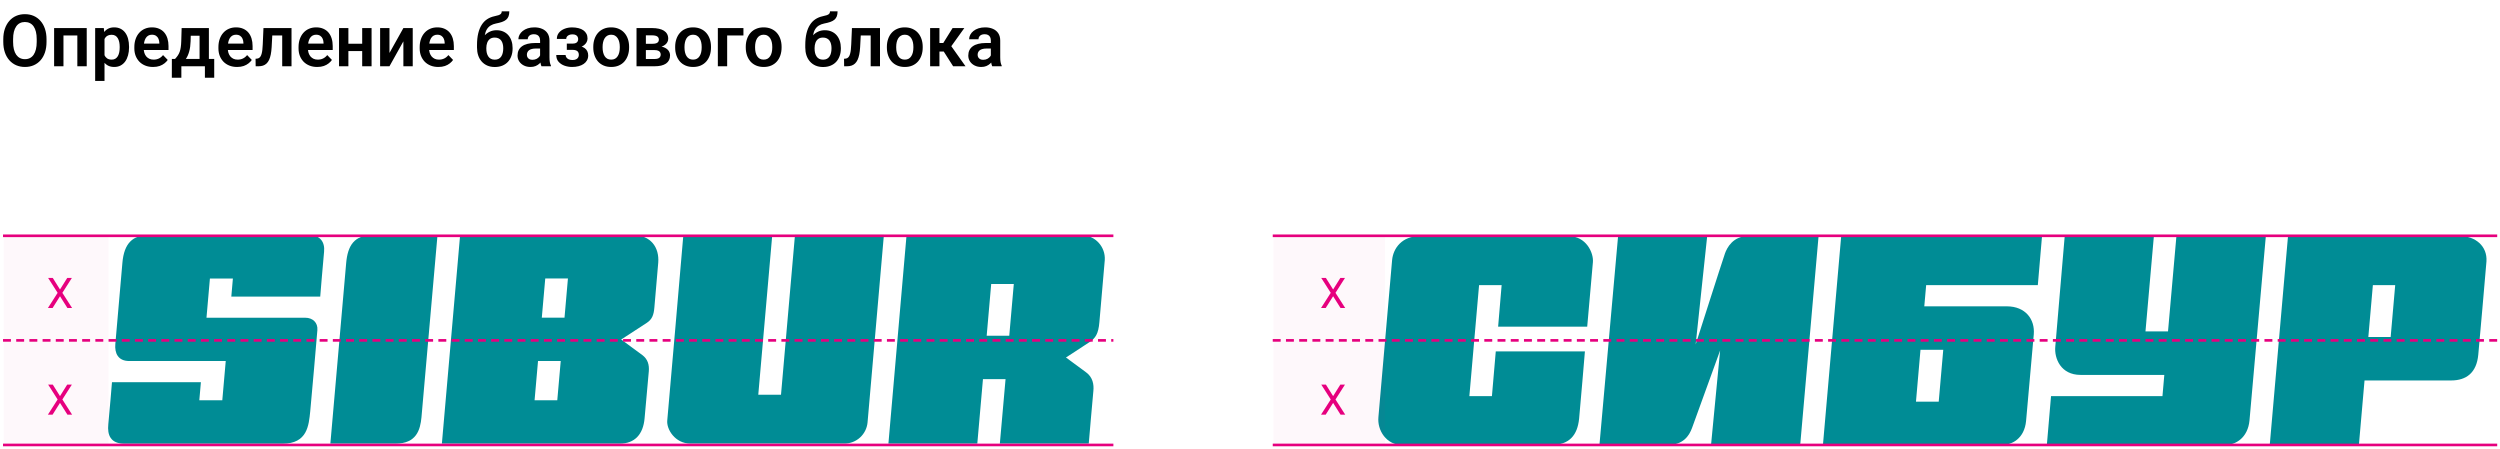 <svg width="830" height="149" viewBox="0 0 830 149" fill="none" xmlns="http://www.w3.org/2000/svg">
<path d="M15.445 13.035V13.914C15.445 15.203 15.273 16.363 14.93 17.395C14.586 18.418 14.098 19.289 13.465 20.008C12.832 20.727 12.078 21.277 11.203 21.66C10.328 22.043 9.355 22.234 8.285 22.234C7.23 22.234 6.262 22.043 5.379 21.66C4.504 21.277 3.746 20.727 3.105 20.008C2.465 19.289 1.969 18.418 1.617 17.395C1.266 16.363 1.09 15.203 1.09 13.914V13.035C1.09 11.738 1.266 10.578 1.617 9.555C1.969 8.531 2.461 7.66 3.094 6.941C3.727 6.215 4.48 5.66 5.355 5.277C6.238 4.895 7.207 4.703 8.262 4.703C9.332 4.703 10.305 4.895 11.18 5.277C12.055 5.66 12.809 6.215 13.441 6.941C14.082 7.66 14.574 8.531 14.918 9.555C15.27 10.578 15.445 11.738 15.445 13.035ZM12.188 13.914V13.012C12.188 12.082 12.102 11.266 11.93 10.562C11.758 9.852 11.504 9.254 11.168 8.77C10.832 8.285 10.418 7.922 9.926 7.68C9.434 7.43 8.879 7.305 8.262 7.305C7.637 7.305 7.082 7.43 6.598 7.68C6.121 7.922 5.715 8.285 5.379 8.77C5.043 9.254 4.785 9.852 4.605 10.562C4.434 11.266 4.348 12.082 4.348 13.012V13.914C4.348 14.836 4.434 15.652 4.605 16.363C4.785 17.074 5.043 17.676 5.379 18.168C5.723 18.652 6.137 19.02 6.621 19.27C7.105 19.52 7.66 19.645 8.285 19.645C8.91 19.645 9.465 19.52 9.949 19.27C10.434 19.02 10.84 18.652 11.168 18.168C11.504 17.676 11.758 17.074 11.93 16.363C12.102 15.652 12.188 14.836 12.188 13.914ZM26.449 9.32V11.77H20.25V9.32H26.449ZM21.07 9.32V22H17.965V9.32H21.07ZM28.793 9.32V22H25.676V9.32H28.793ZM34.699 11.758V26.875H31.594V9.32H34.465L34.699 11.758ZM42.844 15.531V15.777C42.844 16.699 42.734 17.555 42.516 18.344C42.305 19.125 41.992 19.809 41.578 20.395C41.164 20.973 40.648 21.426 40.031 21.754C39.422 22.074 38.719 22.234 37.922 22.234C37.141 22.234 36.461 22.086 35.883 21.789C35.305 21.484 34.816 21.055 34.418 20.5C34.02 19.945 33.699 19.301 33.457 18.566C33.223 17.824 33.047 17.016 32.93 16.141V15.355C33.047 14.426 33.223 13.582 33.457 12.824C33.699 12.059 34.02 11.398 34.418 10.844C34.816 10.281 35.301 9.848 35.871 9.543C36.449 9.238 37.125 9.086 37.898 9.086C38.703 9.086 39.41 9.238 40.02 9.543C40.637 9.848 41.156 10.285 41.578 10.855C42 11.426 42.316 12.105 42.527 12.895C42.738 13.684 42.844 14.562 42.844 15.531ZM39.738 15.777V15.531C39.738 14.969 39.688 14.449 39.586 13.973C39.484 13.488 39.328 13.066 39.117 12.707C38.906 12.34 38.633 12.055 38.297 11.852C37.961 11.648 37.555 11.547 37.078 11.547C36.602 11.547 36.191 11.625 35.848 11.781C35.504 11.938 35.223 12.16 35.004 12.449C34.785 12.738 34.613 13.082 34.488 13.48C34.371 13.871 34.293 14.305 34.254 14.781V16.727C34.324 17.305 34.461 17.824 34.664 18.285C34.867 18.746 35.164 19.113 35.555 19.387C35.953 19.66 36.469 19.797 37.102 19.797C37.578 19.797 37.984 19.691 38.32 19.48C38.656 19.27 38.93 18.98 39.141 18.613C39.352 18.238 39.504 17.809 39.598 17.324C39.691 16.84 39.738 16.324 39.738 15.777ZM50.801 22.234C49.84 22.234 48.977 22.078 48.211 21.766C47.445 21.453 46.793 21.02 46.254 20.465C45.723 19.902 45.312 19.25 45.023 18.508C44.742 17.758 44.602 16.953 44.602 16.094V15.625C44.602 14.648 44.742 13.762 45.023 12.965C45.305 12.16 45.703 11.469 46.219 10.891C46.734 10.312 47.352 9.867 48.07 9.555C48.789 9.242 49.582 9.086 50.449 9.086C51.348 9.086 52.141 9.238 52.828 9.543C53.516 9.84 54.09 10.262 54.551 10.809C55.012 11.355 55.359 12.012 55.594 12.777C55.828 13.535 55.945 14.375 55.945 15.297V16.598H46.008V14.465H52.898V14.23C52.883 13.738 52.789 13.289 52.617 12.883C52.445 12.469 52.18 12.141 51.82 11.898C51.461 11.648 50.996 11.523 50.426 11.523C49.965 11.523 49.562 11.625 49.219 11.828C48.883 12.023 48.602 12.305 48.375 12.672C48.156 13.031 47.992 13.461 47.883 13.961C47.773 14.461 47.719 15.016 47.719 15.625V16.094C47.719 16.625 47.789 17.117 47.93 17.57C48.078 18.023 48.293 18.418 48.574 18.754C48.863 19.082 49.207 19.34 49.605 19.527C50.012 19.707 50.473 19.797 50.988 19.797C51.637 19.797 52.223 19.672 52.746 19.422C53.277 19.164 53.738 18.785 54.129 18.285L55.688 19.902C55.422 20.293 55.062 20.668 54.609 21.027C54.164 21.387 53.625 21.68 52.992 21.906C52.359 22.125 51.629 22.234 50.801 22.234ZM60.305 9.32H63.398L63.281 13.68C63.242 15 63.086 16.141 62.812 17.102C62.547 18.055 62.191 18.855 61.746 19.504C61.309 20.152 60.809 20.676 60.246 21.074C59.691 21.473 59.109 21.781 58.5 22H57.762L57.75 19.586L58.113 19.562C58.48 19.172 58.789 18.789 59.039 18.414C59.297 18.031 59.504 17.621 59.66 17.184C59.816 16.746 59.934 16.246 60.012 15.684C60.098 15.113 60.152 14.445 60.176 13.68L60.305 9.32ZM61.137 9.32H69.352V22H66.258V11.863H61.137V9.32ZM57.059 19.562H71.121V25.797H68.027V22H60.211V25.797H57.047L57.059 19.562ZM78.715 22.234C77.754 22.234 76.891 22.078 76.125 21.766C75.359 21.453 74.707 21.02 74.168 20.465C73.637 19.902 73.227 19.25 72.938 18.508C72.656 17.758 72.516 16.953 72.516 16.094V15.625C72.516 14.648 72.656 13.762 72.938 12.965C73.219 12.16 73.617 11.469 74.133 10.891C74.648 10.312 75.266 9.867 75.984 9.555C76.703 9.242 77.496 9.086 78.363 9.086C79.262 9.086 80.055 9.238 80.742 9.543C81.43 9.84 82.004 10.262 82.465 10.809C82.926 11.355 83.273 12.012 83.508 12.777C83.742 13.535 83.859 14.375 83.859 15.297V16.598H73.922V14.465H80.812V14.23C80.797 13.738 80.703 13.289 80.531 12.883C80.359 12.469 80.094 12.141 79.734 11.898C79.375 11.648 78.91 11.523 78.34 11.523C77.879 11.523 77.477 11.625 77.133 11.828C76.797 12.023 76.516 12.305 76.289 12.672C76.07 13.031 75.906 13.461 75.797 13.961C75.688 14.461 75.633 15.016 75.633 15.625V16.094C75.633 16.625 75.703 17.117 75.844 17.57C75.992 18.023 76.207 18.418 76.488 18.754C76.777 19.082 77.121 19.34 77.519 19.527C77.926 19.707 78.387 19.797 78.902 19.797C79.551 19.797 80.137 19.672 80.66 19.422C81.191 19.164 81.652 18.785 82.043 18.285L83.602 19.902C83.336 20.293 82.977 20.668 82.523 21.027C82.078 21.387 81.539 21.68 80.906 21.906C80.273 22.125 79.543 22.234 78.715 22.234ZM94.453 9.32V11.77H88.242V9.32H94.453ZM96.785 9.32V22H93.691V9.32H96.785ZM87.469 9.32H90.527L90.188 15.648C90.133 16.578 90.035 17.395 89.894 18.098C89.754 18.793 89.566 19.391 89.332 19.891C89.098 20.383 88.812 20.785 88.477 21.098C88.141 21.41 87.75 21.641 87.305 21.789C86.867 21.93 86.375 22 85.828 22H84.879L84.844 19.504L85.289 19.469C85.562 19.445 85.797 19.371 85.992 19.246C86.195 19.121 86.367 18.941 86.508 18.707C86.656 18.473 86.777 18.172 86.871 17.805C86.973 17.43 87.051 16.992 87.106 16.492C87.168 15.984 87.211 15.398 87.234 14.734L87.469 9.32ZM105.316 22.234C104.355 22.234 103.492 22.078 102.727 21.766C101.961 21.453 101.309 21.02 100.77 20.465C100.238 19.902 99.828 19.25 99.539 18.508C99.258 17.758 99.117 16.953 99.117 16.094V15.625C99.117 14.648 99.258 13.762 99.539 12.965C99.82 12.16 100.219 11.469 100.734 10.891C101.25 10.312 101.867 9.867 102.586 9.555C103.305 9.242 104.098 9.086 104.965 9.086C105.863 9.086 106.656 9.238 107.344 9.543C108.031 9.84 108.605 10.262 109.066 10.809C109.527 11.355 109.875 12.012 110.109 12.777C110.344 13.535 110.461 14.375 110.461 15.297V16.598H100.523V14.465H107.414V14.23C107.398 13.738 107.305 13.289 107.133 12.883C106.961 12.469 106.695 12.141 106.336 11.898C105.977 11.648 105.512 11.523 104.941 11.523C104.48 11.523 104.078 11.625 103.734 11.828C103.398 12.023 103.117 12.305 102.891 12.672C102.672 13.031 102.508 13.461 102.398 13.961C102.289 14.461 102.234 15.016 102.234 15.625V16.094C102.234 16.625 102.305 17.117 102.445 17.57C102.594 18.023 102.809 18.418 103.09 18.754C103.379 19.082 103.723 19.34 104.121 19.527C104.527 19.707 104.988 19.797 105.504 19.797C106.152 19.797 106.738 19.672 107.262 19.422C107.793 19.164 108.254 18.785 108.645 18.285L110.203 19.902C109.938 20.293 109.578 20.668 109.125 21.027C108.68 21.387 108.141 21.68 107.508 21.906C106.875 22.125 106.145 22.234 105.316 22.234ZM121.195 14.523V16.949H114.691V14.523H121.195ZM115.664 9.32V22H112.559V9.32H115.664ZM123.363 9.32V22H120.246V9.32H123.363ZM129.305 17.582L133.922 9.32H137.027V22H133.922V13.727L129.305 22H126.199V9.32H129.305V17.582ZM145.535 22.234C144.574 22.234 143.711 22.078 142.945 21.766C142.18 21.453 141.527 21.02 140.988 20.465C140.457 19.902 140.047 19.25 139.758 18.508C139.477 17.758 139.336 16.953 139.336 16.094V15.625C139.336 14.648 139.477 13.762 139.758 12.965C140.039 12.16 140.438 11.469 140.953 10.891C141.469 10.312 142.086 9.867 142.805 9.555C143.523 9.242 144.316 9.086 145.184 9.086C146.082 9.086 146.875 9.238 147.562 9.543C148.25 9.84 148.824 10.262 149.285 10.809C149.746 11.355 150.094 12.012 150.328 12.777C150.562 13.535 150.68 14.375 150.68 15.297V16.598H140.742V14.465H147.633V14.23C147.617 13.738 147.523 13.289 147.352 12.883C147.18 12.469 146.914 12.141 146.555 11.898C146.195 11.648 145.73 11.523 145.16 11.523C144.699 11.523 144.297 11.625 143.953 11.828C143.617 12.023 143.336 12.305 143.109 12.672C142.891 13.031 142.727 13.461 142.617 13.961C142.508 14.461 142.453 15.016 142.453 15.625V16.094C142.453 16.625 142.523 17.117 142.664 17.57C142.812 18.023 143.027 18.418 143.309 18.754C143.598 19.082 143.941 19.34 144.34 19.527C144.746 19.707 145.207 19.797 145.723 19.797C146.371 19.797 146.957 19.672 147.48 19.422C148.012 19.164 148.473 18.785 148.863 18.285L150.422 19.902C150.156 20.293 149.797 20.668 149.344 21.027C148.898 21.387 148.359 21.68 147.727 21.906C147.094 22.125 146.363 22.234 145.535 22.234ZM166.582 3.754H169.09C169.09 4.418 169.004 4.977 168.832 5.43C168.66 5.875 168.395 6.25 168.035 6.555C167.676 6.852 167.215 7.098 166.652 7.293C166.09 7.488 165.418 7.66 164.637 7.809C163.98 7.941 163.402 8.16 162.902 8.465C162.402 8.77 161.984 9.188 161.648 9.719C161.32 10.25 161.082 10.926 160.934 11.746C160.785 12.566 160.738 13.555 160.793 14.711V15.391L158.367 15.672V14.992C158.367 13.484 158.504 12.172 158.777 11.055C159.051 9.93 159.438 8.984 159.938 8.219C160.438 7.445 161.035 6.832 161.73 6.379C162.434 5.918 163.219 5.594 164.086 5.406C164.664 5.289 165.137 5.168 165.504 5.043C165.879 4.918 166.152 4.758 166.324 4.562C166.496 4.359 166.582 4.09 166.582 3.754ZM164.848 10.035C165.699 10.035 166.453 10.184 167.109 10.48C167.773 10.77 168.332 11.18 168.785 11.711C169.238 12.234 169.582 12.855 169.816 13.574C170.059 14.285 170.18 15.062 170.18 15.906V16.152C170.18 17.027 170.047 17.836 169.781 18.578C169.523 19.32 169.145 19.965 168.645 20.512C168.145 21.059 167.527 21.484 166.793 21.789C166.059 22.094 165.219 22.246 164.273 22.246C163.336 22.246 162.5 22.086 161.766 21.766C161.031 21.438 160.41 20.984 159.902 20.406C159.395 19.828 159.012 19.148 158.754 18.367C158.496 17.578 158.367 16.719 158.367 15.789V15.543C158.359 15.387 158.41 15.238 158.52 15.098C158.629 14.957 158.758 14.801 158.906 14.629C159.062 14.457 159.203 14.25 159.328 14.008C159.758 13.18 160.242 12.469 160.781 11.875C161.328 11.281 161.938 10.828 162.609 10.516C163.281 10.195 164.027 10.035 164.848 10.035ZM164.25 12.473C163.586 12.473 163.047 12.633 162.633 12.953C162.227 13.266 161.93 13.684 161.742 14.207C161.555 14.723 161.461 15.289 161.461 15.906V16.152C161.461 16.652 161.512 17.125 161.613 17.57C161.723 18.008 161.887 18.395 162.105 18.73C162.324 19.066 162.613 19.332 162.973 19.527C163.332 19.715 163.766 19.809 164.273 19.809C164.781 19.809 165.211 19.715 165.562 19.527C165.922 19.332 166.211 19.066 166.43 18.73C166.648 18.395 166.809 18.008 166.91 17.57C167.02 17.125 167.074 16.652 167.074 16.152V15.906C167.074 15.445 167.02 15.008 166.91 14.594C166.809 14.18 166.648 13.816 166.43 13.504C166.211 13.184 165.918 12.934 165.551 12.754C165.191 12.566 164.758 12.473 164.25 12.473ZM179.309 19.305V13.457C179.309 13.027 179.234 12.656 179.086 12.344C178.938 12.031 178.711 11.789 178.406 11.617C178.102 11.445 177.715 11.359 177.246 11.359C176.832 11.359 176.469 11.43 176.156 11.57C175.852 11.711 175.617 11.91 175.453 12.168C175.289 12.418 175.207 12.707 175.207 13.035H172.102C172.102 12.512 172.227 12.016 172.477 11.547C172.727 11.07 173.082 10.648 173.543 10.281C174.012 9.906 174.57 9.613 175.219 9.402C175.875 9.191 176.609 9.086 177.422 9.086C178.383 9.086 179.238 9.25 179.988 9.578C180.746 9.898 181.34 10.383 181.77 11.031C182.207 11.68 182.426 12.496 182.426 13.48V19.012C182.426 19.645 182.465 20.188 182.543 20.641C182.629 21.086 182.754 21.473 182.918 21.801V22H179.766C179.617 21.68 179.504 21.273 179.426 20.781C179.348 20.281 179.309 19.789 179.309 19.305ZM179.742 14.277L179.766 16.117H177.809C177.324 16.117 176.898 16.168 176.531 16.27C176.164 16.363 175.863 16.504 175.629 16.691C175.395 16.871 175.219 17.09 175.102 17.348C174.984 17.598 174.926 17.883 174.926 18.203C174.926 18.516 174.996 18.797 175.137 19.047C175.285 19.297 175.496 19.496 175.77 19.645C176.051 19.785 176.379 19.855 176.754 19.855C177.301 19.855 177.777 19.746 178.184 19.527C178.59 19.301 178.906 19.027 179.133 18.707C179.359 18.387 179.48 18.082 179.496 17.793L180.387 19.129C180.277 19.449 180.113 19.789 179.895 20.148C179.676 20.508 179.395 20.844 179.051 21.156C178.707 21.469 178.293 21.727 177.809 21.93C177.324 22.133 176.762 22.234 176.121 22.234C175.301 22.234 174.566 22.07 173.918 21.742C173.27 21.414 172.758 20.965 172.383 20.395C172.008 19.824 171.82 19.176 171.82 18.449C171.82 17.777 171.945 17.184 172.195 16.668C172.445 16.152 172.816 15.719 173.309 15.367C173.801 15.008 174.41 14.738 175.137 14.559C175.871 14.371 176.711 14.277 177.656 14.277H179.742ZM190.652 15.953H188.18V14.477H190.066C190.527 14.477 190.895 14.414 191.168 14.289C191.449 14.164 191.648 13.988 191.766 13.762C191.891 13.535 191.953 13.273 191.953 12.977C191.953 12.711 191.895 12.461 191.777 12.227C191.66 11.984 191.465 11.789 191.191 11.641C190.918 11.484 190.539 11.406 190.055 11.406C189.656 11.406 189.301 11.469 188.988 11.594C188.676 11.719 188.43 11.895 188.25 12.121C188.07 12.348 187.98 12.617 187.98 12.93H184.875C184.875 12.133 185.102 11.449 185.555 10.879C186.016 10.309 186.629 9.871 187.395 9.566C188.16 9.254 189 9.098 189.914 9.098C190.703 9.098 191.414 9.18 192.047 9.344C192.68 9.5 193.219 9.734 193.664 10.047C194.109 10.359 194.453 10.746 194.695 11.207C194.938 11.66 195.059 12.188 195.059 12.789C195.059 13.219 194.957 13.625 194.754 14.008C194.551 14.391 194.258 14.73 193.875 15.027C193.492 15.316 193.027 15.543 192.48 15.707C191.941 15.871 191.332 15.953 190.652 15.953ZM188.18 15.109H190.652C191.41 15.109 192.074 15.184 192.645 15.332C193.223 15.473 193.707 15.684 194.098 15.965C194.488 16.246 194.781 16.594 194.977 17.008C195.18 17.414 195.281 17.883 195.281 18.414C195.281 19.016 195.148 19.555 194.883 20.031C194.625 20.5 194.258 20.898 193.781 21.227C193.305 21.555 192.738 21.805 192.082 21.977C191.426 22.148 190.703 22.234 189.914 22.234C189.062 22.234 188.234 22.094 187.43 21.812C186.633 21.531 185.973 21.098 185.449 20.512C184.934 19.926 184.676 19.172 184.676 18.25H187.781C187.781 18.547 187.871 18.824 188.051 19.082C188.23 19.34 188.488 19.547 188.824 19.703C189.168 19.852 189.582 19.926 190.066 19.926C190.559 19.926 190.961 19.848 191.273 19.691C191.586 19.535 191.812 19.328 191.953 19.07C192.102 18.805 192.176 18.527 192.176 18.238C192.176 17.84 192.098 17.52 191.941 17.277C191.793 17.027 191.559 16.844 191.238 16.727C190.926 16.609 190.535 16.551 190.066 16.551H188.18V15.109ZM196.969 15.789V15.543C196.969 14.613 197.102 13.758 197.367 12.977C197.633 12.188 198.02 11.504 198.527 10.926C199.035 10.348 199.656 9.898 200.391 9.578C201.125 9.25 201.961 9.086 202.898 9.086C203.852 9.086 204.695 9.25 205.43 9.578C206.172 9.898 206.797 10.348 207.305 10.926C207.812 11.504 208.199 12.188 208.465 12.977C208.73 13.758 208.863 14.613 208.863 15.543V15.789C208.863 16.711 208.73 17.566 208.465 18.355C208.199 19.137 207.812 19.82 207.305 20.406C206.797 20.984 206.176 21.434 205.441 21.754C204.707 22.074 203.867 22.234 202.922 22.234C201.984 22.234 201.145 22.074 200.402 21.754C199.66 21.434 199.035 20.984 198.527 20.406C198.02 19.82 197.633 19.137 197.367 18.355C197.102 17.566 196.969 16.711 196.969 15.789ZM200.062 15.543V15.789C200.062 16.344 200.117 16.863 200.227 17.348C200.336 17.832 200.504 18.258 200.73 18.625C200.957 18.992 201.25 19.281 201.609 19.492C201.977 19.695 202.414 19.797 202.922 19.797C203.422 19.797 203.852 19.695 204.211 19.492C204.57 19.281 204.863 18.992 205.09 18.625C205.324 18.258 205.496 17.832 205.605 17.348C205.715 16.863 205.77 16.344 205.77 15.789V15.543C205.77 14.996 205.715 14.484 205.605 14.008C205.496 13.523 205.324 13.098 205.09 12.73C204.863 12.355 204.566 12.062 204.199 11.852C203.84 11.633 203.406 11.523 202.898 11.523C202.398 11.523 201.969 11.633 201.609 11.852C201.25 12.062 200.957 12.355 200.73 12.73C200.504 13.098 200.336 13.523 200.227 14.008C200.117 14.484 200.062 14.996 200.062 15.543ZM217.348 16.633H213.328L213.305 14.535H216.609C217.102 14.535 217.504 14.484 217.816 14.383C218.129 14.281 218.359 14.129 218.508 13.926C218.664 13.723 218.742 13.477 218.742 13.188C218.742 12.938 218.695 12.723 218.602 12.543C218.508 12.355 218.367 12.203 218.18 12.086C218 11.969 217.77 11.883 217.488 11.828C217.215 11.766 216.895 11.734 216.527 11.734H214.43V22H211.324V9.32H216.527C217.348 9.32 218.086 9.395 218.742 9.543C219.398 9.684 219.957 9.898 220.418 10.188C220.879 10.477 221.23 10.844 221.473 11.289C221.723 11.727 221.848 12.242 221.848 12.836C221.848 13.227 221.762 13.594 221.59 13.938C221.418 14.281 221.164 14.586 220.828 14.852C220.492 15.117 220.078 15.336 219.586 15.508C219.094 15.672 218.531 15.773 217.898 15.812L217.348 16.633ZM217.348 22H212.496L213.645 19.586H217.348C217.801 19.586 218.176 19.531 218.473 19.422C218.77 19.305 218.988 19.137 219.129 18.918C219.277 18.699 219.352 18.434 219.352 18.121C219.352 17.816 219.281 17.555 219.141 17.336C219.008 17.109 218.793 16.938 218.496 16.82C218.207 16.695 217.824 16.633 217.348 16.633H214.148L214.172 14.535H217.887L218.707 15.367C219.551 15.422 220.25 15.594 220.805 15.883C221.359 16.164 221.773 16.523 222.047 16.961C222.32 17.391 222.457 17.863 222.457 18.379C222.457 18.98 222.344 19.508 222.117 19.961C221.891 20.414 221.559 20.793 221.121 21.098C220.684 21.395 220.148 21.621 219.516 21.777C218.883 21.926 218.16 22 217.348 22ZM224.156 15.789V15.543C224.156 14.613 224.289 13.758 224.555 12.977C224.82 12.188 225.207 11.504 225.715 10.926C226.223 10.348 226.844 9.898 227.578 9.578C228.312 9.25 229.148 9.086 230.086 9.086C231.039 9.086 231.883 9.25 232.617 9.578C233.359 9.898 233.984 10.348 234.492 10.926C235 11.504 235.387 12.188 235.652 12.977C235.918 13.758 236.051 14.613 236.051 15.543V15.789C236.051 16.711 235.918 17.566 235.652 18.355C235.387 19.137 235 19.82 234.492 20.406C233.984 20.984 233.363 21.434 232.629 21.754C231.895 22.074 231.055 22.234 230.109 22.234C229.172 22.234 228.332 22.074 227.59 21.754C226.848 21.434 226.223 20.984 225.715 20.406C225.207 19.82 224.82 19.137 224.555 18.355C224.289 17.566 224.156 16.711 224.156 15.789ZM227.25 15.543V15.789C227.25 16.344 227.305 16.863 227.414 17.348C227.523 17.832 227.691 18.258 227.918 18.625C228.145 18.992 228.438 19.281 228.797 19.492C229.164 19.695 229.602 19.797 230.109 19.797C230.609 19.797 231.039 19.695 231.398 19.492C231.758 19.281 232.051 18.992 232.277 18.625C232.512 18.258 232.684 17.832 232.793 17.348C232.902 16.863 232.957 16.344 232.957 15.789V15.543C232.957 14.996 232.902 14.484 232.793 14.008C232.684 13.523 232.512 13.098 232.277 12.73C232.051 12.355 231.754 12.062 231.387 11.852C231.027 11.633 230.594 11.523 230.086 11.523C229.586 11.523 229.156 11.633 228.797 11.852C228.438 12.062 228.145 12.355 227.918 12.73C227.691 13.098 227.523 13.523 227.414 14.008C227.305 14.484 227.25 14.996 227.25 15.543ZM246.82 9.32V11.77H241.418V22H238.324V9.32H246.82ZM247.594 15.789V15.543C247.594 14.613 247.727 13.758 247.992 12.977C248.258 12.188 248.645 11.504 249.152 10.926C249.66 10.348 250.281 9.898 251.016 9.578C251.75 9.25 252.586 9.086 253.523 9.086C254.477 9.086 255.32 9.25 256.055 9.578C256.797 9.898 257.422 10.348 257.93 10.926C258.438 11.504 258.824 12.188 259.09 12.977C259.355 13.758 259.488 14.613 259.488 15.543V15.789C259.488 16.711 259.355 17.566 259.09 18.355C258.824 19.137 258.438 19.82 257.93 20.406C257.422 20.984 256.801 21.434 256.066 21.754C255.332 22.074 254.492 22.234 253.547 22.234C252.609 22.234 251.77 22.074 251.027 21.754C250.285 21.434 249.66 20.984 249.152 20.406C248.645 19.82 248.258 19.137 247.992 18.355C247.727 17.566 247.594 16.711 247.594 15.789ZM250.688 15.543V15.789C250.688 16.344 250.742 16.863 250.852 17.348C250.961 17.832 251.129 18.258 251.355 18.625C251.582 18.992 251.875 19.281 252.234 19.492C252.602 19.695 253.039 19.797 253.547 19.797C254.047 19.797 254.477 19.695 254.836 19.492C255.195 19.281 255.488 18.992 255.715 18.625C255.949 18.258 256.121 17.832 256.23 17.348C256.34 16.863 256.395 16.344 256.395 15.789V15.543C256.395 14.996 256.34 14.484 256.23 14.008C256.121 13.523 255.949 13.098 255.715 12.73C255.488 12.355 255.191 12.062 254.824 11.852C254.465 11.633 254.031 11.523 253.523 11.523C253.023 11.523 252.594 11.633 252.234 11.852C251.875 12.062 251.582 12.355 251.355 12.73C251.129 13.098 250.961 13.523 250.852 14.008C250.742 14.484 250.688 14.996 250.688 15.543ZM275.566 3.754H278.074C278.074 4.418 277.988 4.977 277.816 5.43C277.645 5.875 277.379 6.25 277.02 6.555C276.66 6.852 276.199 7.098 275.637 7.293C275.074 7.488 274.402 7.66 273.621 7.809C272.965 7.941 272.387 8.16 271.887 8.465C271.387 8.77 270.969 9.188 270.633 9.719C270.305 10.25 270.066 10.926 269.918 11.746C269.77 12.566 269.723 13.555 269.777 14.711V15.391L267.352 15.672V14.992C267.352 13.484 267.488 12.172 267.762 11.055C268.035 9.93 268.422 8.984 268.922 8.219C269.422 7.445 270.02 6.832 270.715 6.379C271.418 5.918 272.203 5.594 273.07 5.406C273.648 5.289 274.121 5.168 274.488 5.043C274.863 4.918 275.137 4.758 275.309 4.562C275.48 4.359 275.566 4.09 275.566 3.754ZM273.832 10.035C274.684 10.035 275.438 10.184 276.094 10.48C276.758 10.77 277.316 11.18 277.77 11.711C278.223 12.234 278.566 12.855 278.801 13.574C279.043 14.285 279.164 15.062 279.164 15.906V16.152C279.164 17.027 279.031 17.836 278.766 18.578C278.508 19.32 278.129 19.965 277.629 20.512C277.129 21.059 276.512 21.484 275.777 21.789C275.043 22.094 274.203 22.246 273.258 22.246C272.32 22.246 271.484 22.086 270.75 21.766C270.016 21.438 269.395 20.984 268.887 20.406C268.379 19.828 267.996 19.148 267.738 18.367C267.48 17.578 267.352 16.719 267.352 15.789V15.543C267.344 15.387 267.395 15.238 267.504 15.098C267.613 14.957 267.742 14.801 267.891 14.629C268.047 14.457 268.188 14.25 268.312 14.008C268.742 13.18 269.227 12.469 269.766 11.875C270.312 11.281 270.922 10.828 271.594 10.516C272.266 10.195 273.012 10.035 273.832 10.035ZM273.234 12.473C272.57 12.473 272.031 12.633 271.617 12.953C271.211 13.266 270.914 13.684 270.727 14.207C270.539 14.723 270.445 15.289 270.445 15.906V16.152C270.445 16.652 270.496 17.125 270.598 17.57C270.707 18.008 270.871 18.395 271.09 18.73C271.309 19.066 271.598 19.332 271.957 19.527C272.316 19.715 272.75 19.809 273.258 19.809C273.766 19.809 274.195 19.715 274.547 19.527C274.906 19.332 275.195 19.066 275.414 18.73C275.633 18.395 275.793 18.008 275.895 17.57C276.004 17.125 276.059 16.652 276.059 16.152V15.906C276.059 15.445 276.004 15.008 275.895 14.594C275.793 14.18 275.633 13.816 275.414 13.504C275.195 13.184 274.902 12.934 274.535 12.754C274.176 12.566 273.742 12.473 273.234 12.473ZM289.828 9.32V11.77H283.617V9.32H289.828ZM292.16 9.32V22H289.066V9.32H292.16ZM282.844 9.32H285.902L285.562 15.648C285.508 16.578 285.41 17.395 285.27 18.098C285.129 18.793 284.941 19.391 284.707 19.891C284.473 20.383 284.188 20.785 283.852 21.098C283.516 21.41 283.125 21.641 282.68 21.789C282.242 21.93 281.75 22 281.203 22H280.254L280.219 19.504L280.664 19.469C280.938 19.445 281.172 19.371 281.367 19.246C281.57 19.121 281.742 18.941 281.883 18.707C282.031 18.473 282.152 18.172 282.246 17.805C282.348 17.43 282.426 16.992 282.48 16.492C282.543 15.984 282.586 15.398 282.609 14.734L282.844 9.32ZM294.445 15.789V15.543C294.445 14.613 294.578 13.758 294.844 12.977C295.109 12.188 295.496 11.504 296.004 10.926C296.512 10.348 297.133 9.898 297.867 9.578C298.602 9.25 299.438 9.086 300.375 9.086C301.328 9.086 302.172 9.25 302.906 9.578C303.648 9.898 304.273 10.348 304.781 10.926C305.289 11.504 305.676 12.188 305.941 12.977C306.207 13.758 306.34 14.613 306.34 15.543V15.789C306.34 16.711 306.207 17.566 305.941 18.355C305.676 19.137 305.289 19.82 304.781 20.406C304.273 20.984 303.652 21.434 302.918 21.754C302.184 22.074 301.344 22.234 300.398 22.234C299.461 22.234 298.621 22.074 297.879 21.754C297.137 21.434 296.512 20.984 296.004 20.406C295.496 19.82 295.109 19.137 294.844 18.355C294.578 17.566 294.445 16.711 294.445 15.789ZM297.539 15.543V15.789C297.539 16.344 297.594 16.863 297.703 17.348C297.812 17.832 297.98 18.258 298.207 18.625C298.434 18.992 298.727 19.281 299.086 19.492C299.453 19.695 299.891 19.797 300.398 19.797C300.898 19.797 301.328 19.695 301.688 19.492C302.047 19.281 302.34 18.992 302.566 18.625C302.801 18.258 302.973 17.832 303.082 17.348C303.191 16.863 303.246 16.344 303.246 15.789V15.543C303.246 14.996 303.191 14.484 303.082 14.008C302.973 13.523 302.801 13.098 302.566 12.73C302.34 12.355 302.043 12.062 301.676 11.852C301.316 11.633 300.883 11.523 300.375 11.523C299.875 11.523 299.445 11.633 299.086 11.852C298.727 12.062 298.434 12.355 298.207 12.73C297.98 13.098 297.812 13.523 297.703 14.008C297.594 14.484 297.539 14.996 297.539 15.543ZM311.895 9.32V22H308.801V9.32H311.895ZM320.156 9.32L314.566 17.102H311.273L310.887 14.266H313.172L316.254 9.32H320.156ZM316.441 22L312.973 16.562L315.551 14.945L320.555 22H316.441ZM328.957 19.305V13.457C328.957 13.027 328.883 12.656 328.734 12.344C328.586 12.031 328.359 11.789 328.055 11.617C327.75 11.445 327.363 11.359 326.895 11.359C326.48 11.359 326.117 11.43 325.805 11.57C325.5 11.711 325.266 11.91 325.102 12.168C324.938 12.418 324.855 12.707 324.855 13.035H321.75C321.75 12.512 321.875 12.016 322.125 11.547C322.375 11.07 322.73 10.648 323.191 10.281C323.66 9.906 324.219 9.613 324.867 9.402C325.523 9.191 326.258 9.086 327.07 9.086C328.031 9.086 328.887 9.25 329.637 9.578C330.395 9.898 330.988 10.383 331.418 11.031C331.855 11.68 332.074 12.496 332.074 13.48V19.012C332.074 19.645 332.113 20.188 332.191 20.641C332.277 21.086 332.402 21.473 332.566 21.801V22H329.414C329.266 21.68 329.152 21.273 329.074 20.781C328.996 20.281 328.957 19.789 328.957 19.305ZM329.391 14.277L329.414 16.117H327.457C326.973 16.117 326.547 16.168 326.18 16.27C325.812 16.363 325.512 16.504 325.277 16.691C325.043 16.871 324.867 17.09 324.75 17.348C324.633 17.598 324.574 17.883 324.574 18.203C324.574 18.516 324.645 18.797 324.785 19.047C324.934 19.297 325.145 19.496 325.418 19.645C325.699 19.785 326.027 19.855 326.402 19.855C326.949 19.855 327.426 19.746 327.832 19.527C328.238 19.301 328.555 19.027 328.781 18.707C329.008 18.387 329.129 18.082 329.145 17.793L330.035 19.129C329.926 19.449 329.762 19.789 329.543 20.148C329.324 20.508 329.043 20.844 328.699 21.156C328.355 21.469 327.941 21.727 327.457 21.93C326.973 22.133 326.41 22.234 325.77 22.234C324.949 22.234 324.215 22.07 323.566 21.742C322.918 21.414 322.406 20.965 322.031 20.395C321.656 19.824 321.469 19.176 321.469 18.449C321.469 17.777 321.594 17.184 321.844 16.668C322.094 16.152 322.465 15.719 322.957 15.367C323.449 15.008 324.059 14.738 324.785 14.559C325.52 14.371 326.359 14.277 327.305 14.277H329.391Z" fill="black"/>
<path d="M526.953 108.455C526.953 108.455 528.677 88.91 528.845 87.025C529.11 83.961 526.632 78.37 520.671 78.37H471.419C465.458 78.37 462.561 82.419 462.184 86.286C461.961 88.575 457.892 135.747 457.633 138.469C457.208 142.839 460.23 147.788 465.716 147.788H514.682C521.181 147.788 523.7 144.353 524.259 139.049C524.587 135.873 526.192 116.67 526.192 116.67H496.597L495.319 131.51H487.829L491.054 94.655H498.544L497.378 108.455H526.953Z" fill="#008C95"/>
<path d="M572.63 84.332C571.576 87.368 562.963 114.346 562.963 114.346L566.788 78.385H537.206L531.008 147.802H553.302C558.886 147.802 560.82 144.626 561.755 142.085C562.865 139.042 571.081 116.357 571.081 116.357L568.058 147.767H597.661L603.769 78.35H580.532C575.402 78.35 573.377 82.147 572.63 84.304" fill="#008C95"/>
<path d="M722.573 78.37L719.78 110.032H712.298L715.09 78.37H685.487C685.487 78.37 682.653 111.875 682.353 115.121C681.997 118.988 684.182 124.467 690.729 124.467H718.552L717.938 131.51H680.943L679.547 147.795H738.452C742.438 147.795 746.291 145.184 746.829 139.621C747.171 136.047 752.259 78.37 752.259 78.37H722.573Z" fill="#008C95"/>
<path d="M786.288 111.875L787.795 94.655H795.208L793.701 111.875H786.288ZM799.815 78.37H759.623L753.551 147.795H783.147L785.024 126.31H813.783C818.864 126.31 822.242 123.713 822.787 117.759C823.003 115.449 825.342 89.141 825.502 86.809C825.851 81.679 821.768 78.37 816.7 78.37H799.815Z" fill="#008C95"/>
<path d="M643.654 133.361H636.101L637.602 116.134H645.161L643.654 133.361ZM638.865 101.699L639.487 94.656H676.558L677.954 78.378H611.28L605.207 147.796H664.28C668.028 147.796 672.098 145.569 672.656 139.768C673.054 135.413 674.876 114.772 675.211 111.024C675.651 106.019 672.468 101.699 666.241 101.699H638.865Z" fill="#008C95"/>
<path d="M109.68 147.278H131.318C138.298 147.278 139.534 142.692 139.932 138.504C140.295 134.721 145.251 78.049 145.251 78.049H123.724C117.588 78.049 115.438 81.539 114.929 87.332L109.68 147.278Z" fill="#008C95"/>
<path d="M259.294 131.042H251.748L256.39 78.042H226.871C226.871 78.042 221.831 136.675 221.531 139.586C221.231 142.497 224.121 147.264 229.209 147.264H280.346C282.264 147.261 284.112 146.545 285.531 145.255C286.95 143.964 287.839 142.193 288.024 140.284C288.324 136.878 293.454 78 293.454 78H263.935L259.294 131.042Z" fill="#008C95"/>
<path d="M49.344 78.049C44.074 78.049 41.191 80.778 40.64 87.221C40.367 90.425 38.546 111.232 38.288 114.234C38.029 117.235 39.167 119.86 42.908 119.86H74.947L73.802 132.885H66.173L66.697 126.882H37.178C37.178 126.882 36.333 137.247 35.956 140.842C35.579 144.437 36.703 147.306 41.345 147.306H93.787C102.086 147.306 102.512 141.205 102.993 136.591C103.44 132.319 105.143 112.161 105.367 109.627C105.59 107.093 103.789 105.488 101.36 105.488H68.553L69.691 92.47H77.32L76.797 98.466H106.316C106.316 98.466 107.258 86.865 107.593 83.598C107.928 80.331 106.239 78.07 102.798 78.07H49.344" fill="#008C95"/>
<path d="M178.623 119.86H186.162L185.017 132.885H177.479L178.623 119.86ZM188.556 92.442L187.418 105.46H179.88L181.025 92.442H188.556ZM152.762 78.042L146.703 147.278H205.769C210.746 147.278 213.552 144.179 214.006 138.839C214.187 136.675 214.85 129.332 215.402 123.301C215.59 121.13 215.074 119.225 213.21 117.85L206.23 112.719L214.683 107.219C216.421 106.088 217.049 104.699 217.258 102.026C217.747 95.995 218.389 89.106 218.536 87.193C218.927 82.202 216.121 78.042 210.097 78.042H152.762Z" fill="#008C95"/>
<path d="M327.578 111.463L329.079 94.285H336.583L335.075 111.463H327.578ZM359.296 78.042H300.977L294.953 147.278H324.465L326.343 125.863H333.846L331.948 147.278H361.467C361.467 147.278 362.758 132.047 362.996 129.828C363.233 127.608 362.772 125.228 360.629 123.65L353.9 118.687C353.9 118.687 359.889 114.82 361.788 113.529C363.687 112.238 364.671 110.877 364.999 106.94C365.327 103.003 366.59 88.959 366.786 86.334C366.85 85.297 366.706 84.258 366.362 83.277C366.019 82.296 365.483 81.394 364.786 80.623C364.089 79.853 363.244 79.229 362.303 78.79C361.361 78.35 360.341 78.103 359.303 78.063" fill="#008C95"/>
<path d="M1 78.286H369.643" stroke="#E6007E" stroke-width="0.88"/>
<path d="M1 113.006H369.643" stroke="#E6007E" stroke-width="0.88" stroke-dasharray="2.63 1.75"/>
<path d="M1 147.725H369.643" stroke="#E6007E" stroke-width="0.88"/>
<g opacity="0.3">
<g opacity="0.3">
<path opacity="0.3" d="M36.045 78.147H1.207V112.628H36.045V78.147Z" fill="#E6007E"/>
</g>
</g>
<g opacity="0.3">
<g opacity="0.3">
<path opacity="0.3" d="M36.045 112.628H1.207V148.031H36.045V112.628Z" fill="#E6007E"/>
</g>
</g>
<path d="M17.519 92.277L19.919 96.103L22.318 92.277H23.861L20.707 97.22L23.936 102.259H22.38L19.919 98.358L17.458 102.259H15.902L19.13 97.22L15.977 92.277H17.519Z" fill="#E6007E"/>
<path d="M17.519 127.681L19.919 131.506L22.318 127.681H23.861L20.707 132.623L23.936 137.662H22.38L19.919 133.761L17.458 137.662H15.902L19.13 132.623L15.977 127.681H17.519Z" fill="#E6007E"/>
<path d="M422.551 78.286H829.074" stroke="#E6007E" stroke-width="0.88"/>
<path d="M422.551 113.006H829.074" stroke="#E6007E" stroke-width="0.88" stroke-dasharray="2.63 1.76"/>
<path d="M422.551 147.725H829.074" stroke="#E6007E" stroke-width="0.88"/>
<g opacity="0.3">
<g opacity="0.3">
<path opacity="0.3" d="M459.835 78.147H422.777V112.628H459.835V78.147Z" fill="#E6007E"/>
</g>
</g>
<g opacity="0.3">
<g opacity="0.3">
<path opacity="0.3" d="M459.835 112.628H422.777V148.031H459.835V112.628Z" fill="#E6007E"/>
</g>
</g>
<path d="M440.195 92.277L442.595 96.103L444.994 92.277H446.537L443.383 97.22L446.612 102.259H445.056L442.595 98.358L440.133 102.259H438.577L441.806 97.22L438.653 92.277H440.195Z" fill="#E6007E"/>
<path d="M440.195 127.681L442.595 131.506L444.994 127.681H446.537L443.383 132.623L446.612 137.662H445.056L442.595 133.761L440.133 137.662H438.577L441.806 132.623L438.653 127.681H440.195Z" fill="#E6007E"/>
</svg>
